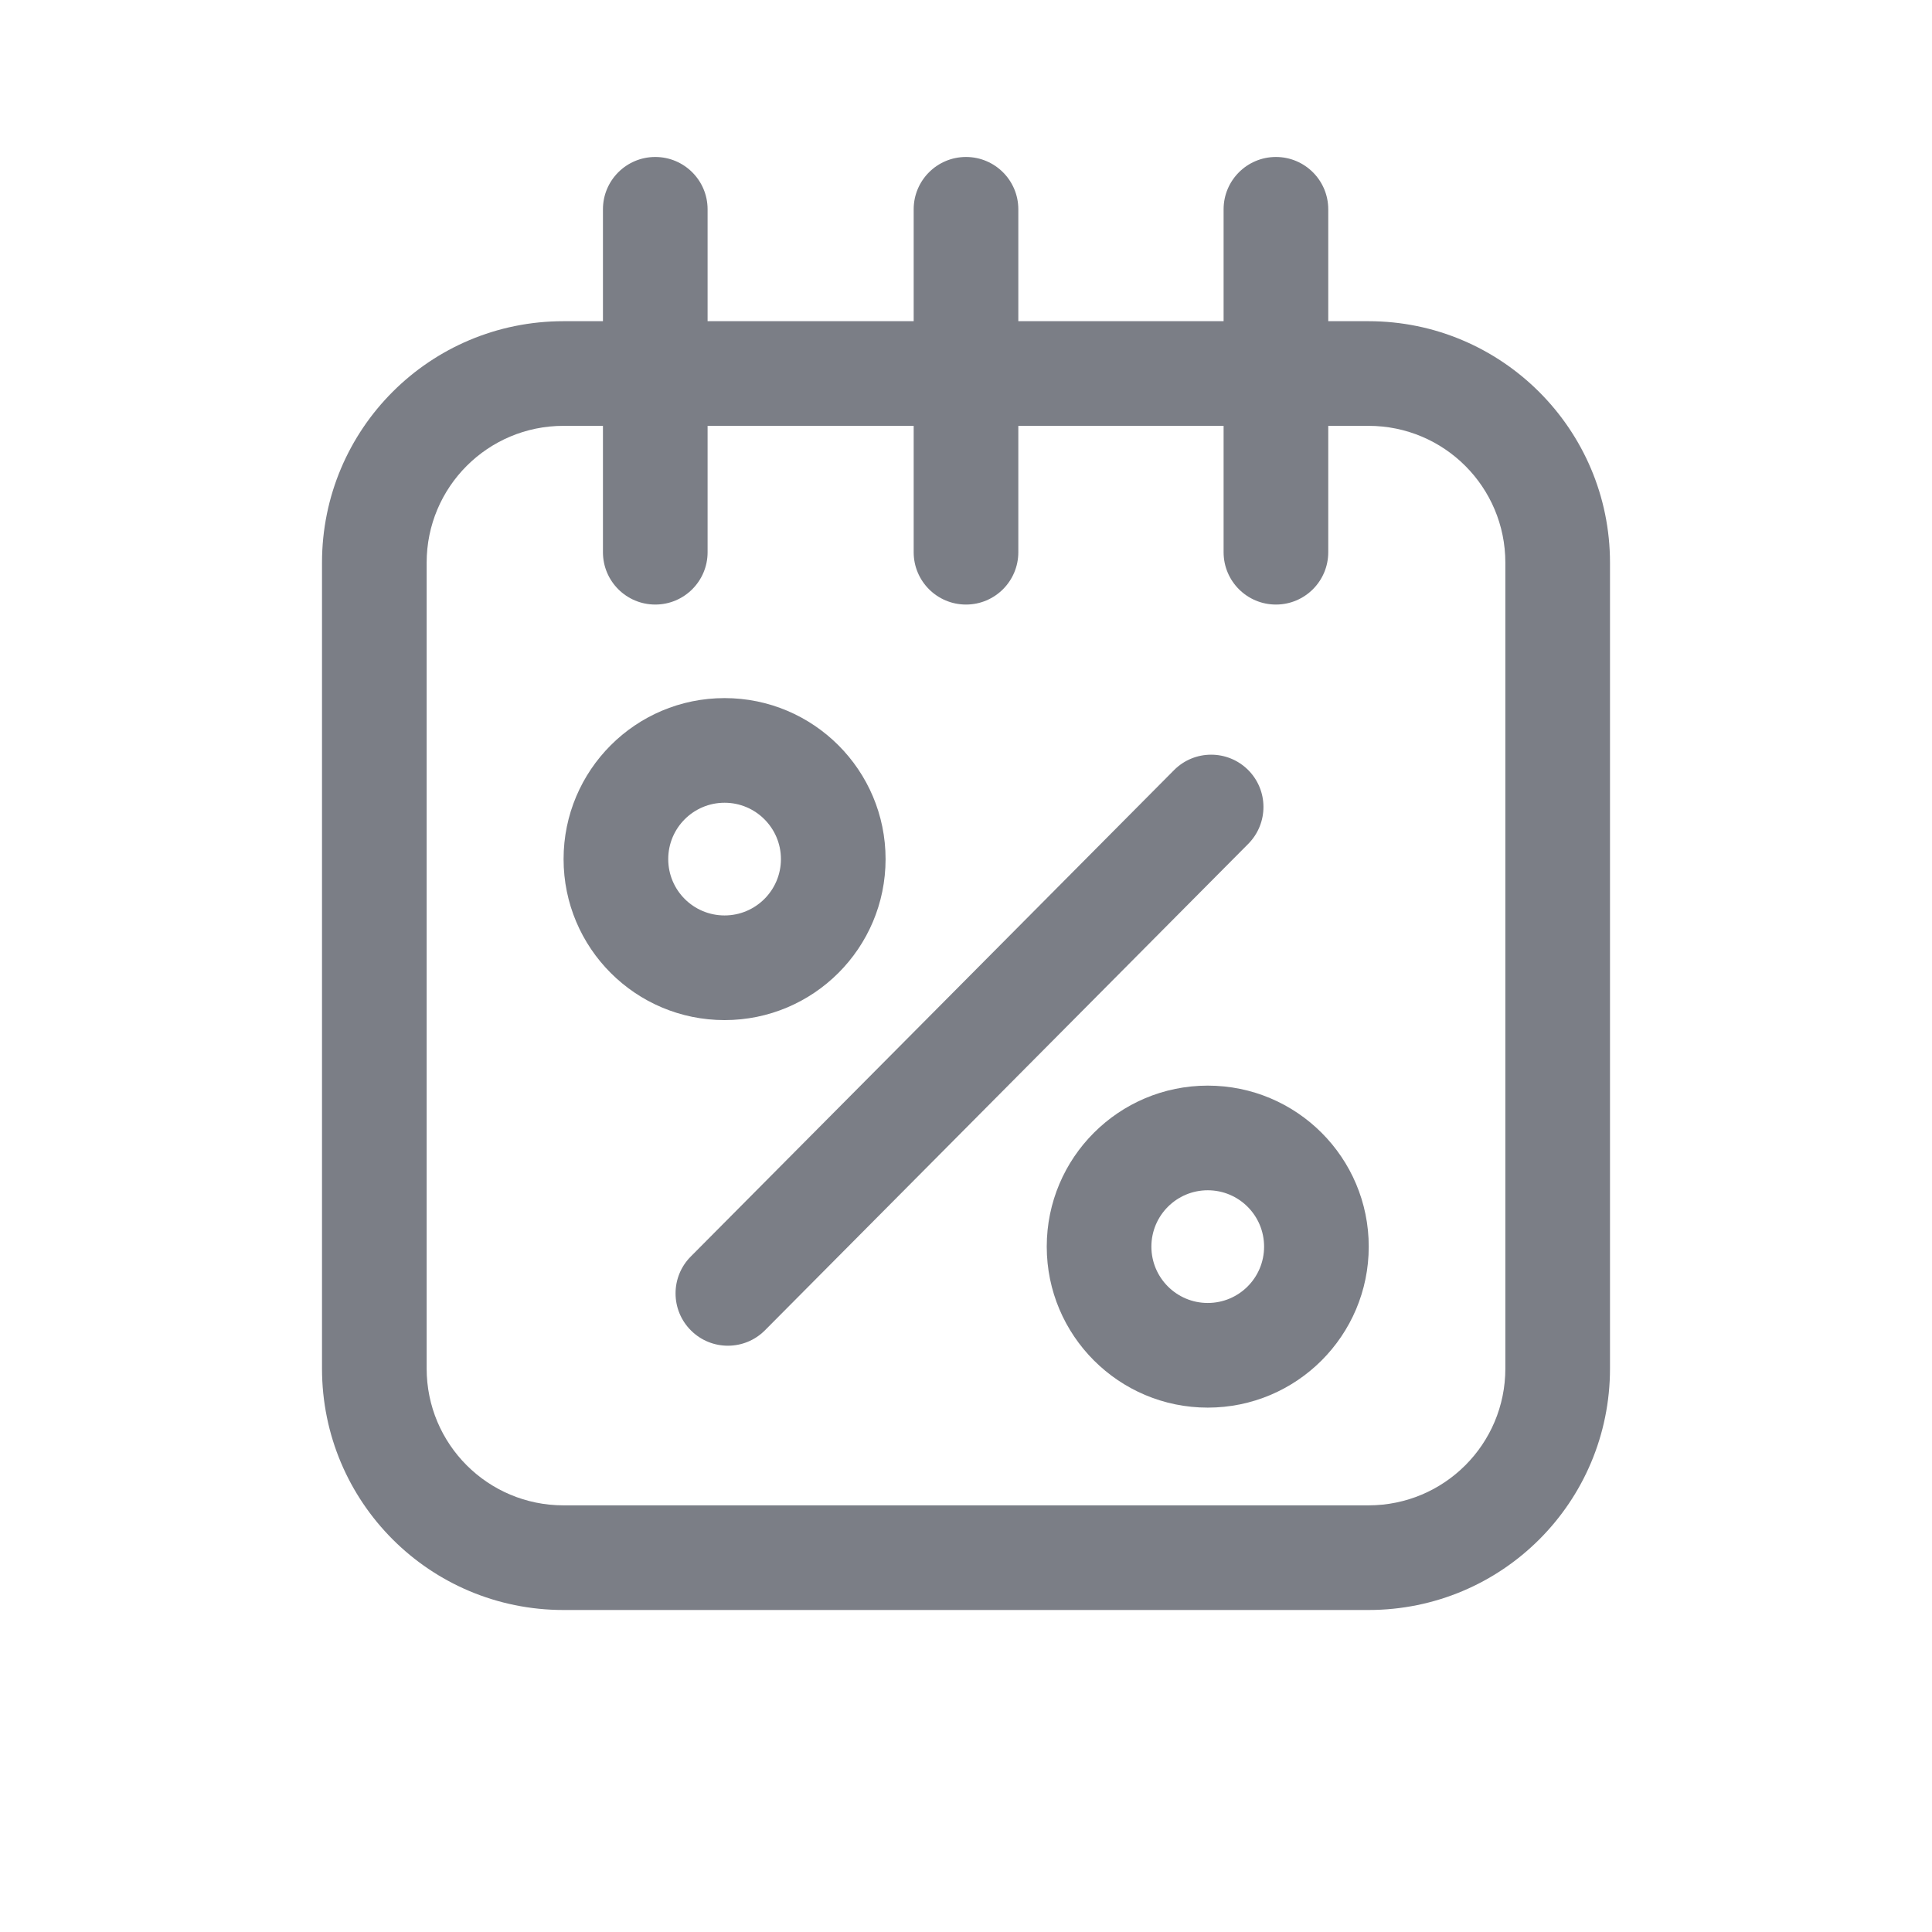 <svg width="24" height="24" viewBox="0 0 24 24" fill="none" xmlns="http://www.w3.org/2000/svg">
<path fill-rule="evenodd" clip-rule="evenodd" d="M9.001 12.672C10.105 12.672 11.001 11.777 11.001 10.672C11.001 9.568 10.105 8.672 9.001 8.672C7.896 8.672 7.001 9.568 7.001 10.672C7.001 11.777 7.896 12.672 9.001 12.672ZM9.001 11.372C9.387 11.372 9.701 11.059 9.701 10.672C9.701 10.286 9.387 9.972 9.001 9.972C8.614 9.972 8.301 10.286 8.301 10.672C8.301 11.059 8.614 11.372 9.001 11.372Z" fill="#7B7E86"/>
<path d="M15.506 10.483C15.759 10.228 15.758 9.817 15.504 9.564C15.249 9.311 14.837 9.312 14.584 9.567L8.581 15.609C8.328 15.863 8.329 16.275 8.584 16.528C8.838 16.781 9.25 16.78 9.503 16.525L15.506 10.483Z" fill="#7B7E86"/>
<path fill-rule="evenodd" clip-rule="evenodd" d="M17.003 15.486C17.003 16.59 16.108 17.486 15.003 17.486C13.899 17.486 13.003 16.59 13.003 15.486C13.003 14.381 13.899 13.486 15.003 13.486C16.108 13.486 17.003 14.381 17.003 15.486ZM15.703 15.486C15.703 15.873 15.39 16.186 15.003 16.186C14.617 16.186 14.303 15.873 14.303 15.486C14.303 15.099 14.617 14.786 15.003 14.786C15.39 14.786 15.703 15.099 15.703 15.486Z" fill="#7B7E86"/>
<path fill-rule="evenodd" clip-rule="evenodd" d="M8.79 2.6C8.79 2.241 8.499 1.95 8.14 1.95C7.781 1.95 7.49 2.241 7.49 2.6V3.99H7C5.34 3.99 4 5.33 4 6.99V17C4 18.66 5.34 20 7 20H17C18.66 20 20 18.66 20 17V6.99C20 5.33 18.65 3.99 17 3.99H16.5V2.6C16.5 2.241 16.209 1.95 15.85 1.95C15.491 1.95 15.2 2.241 15.2 2.6V3.99H12.65V2.6C12.65 2.241 12.359 1.95 12 1.95C11.641 1.95 11.35 2.241 11.35 2.6V3.99H8.79V2.6ZM7.49 5.29V6.86C7.49 7.219 7.781 7.51 8.14 7.51C8.499 7.51 8.79 7.219 8.79 6.86V5.29H11.35V6.86C11.35 7.219 11.641 7.51 12 7.51C12.359 7.51 12.65 7.219 12.65 6.86V5.29H15.2V6.86C15.2 7.219 15.491 7.51 15.85 7.51C16.209 7.51 16.5 7.219 16.5 6.86V5.29H17C17.94 5.29 18.7 6.05 18.7 6.99V17C18.7 17.94 17.94 18.7 17 18.7H7C6.06 18.7 5.3 17.94 5.3 17V6.99C5.3 6.05 6.06 5.29 7 5.29H7.49Z" fill="#7B7E86"/>
</svg>
